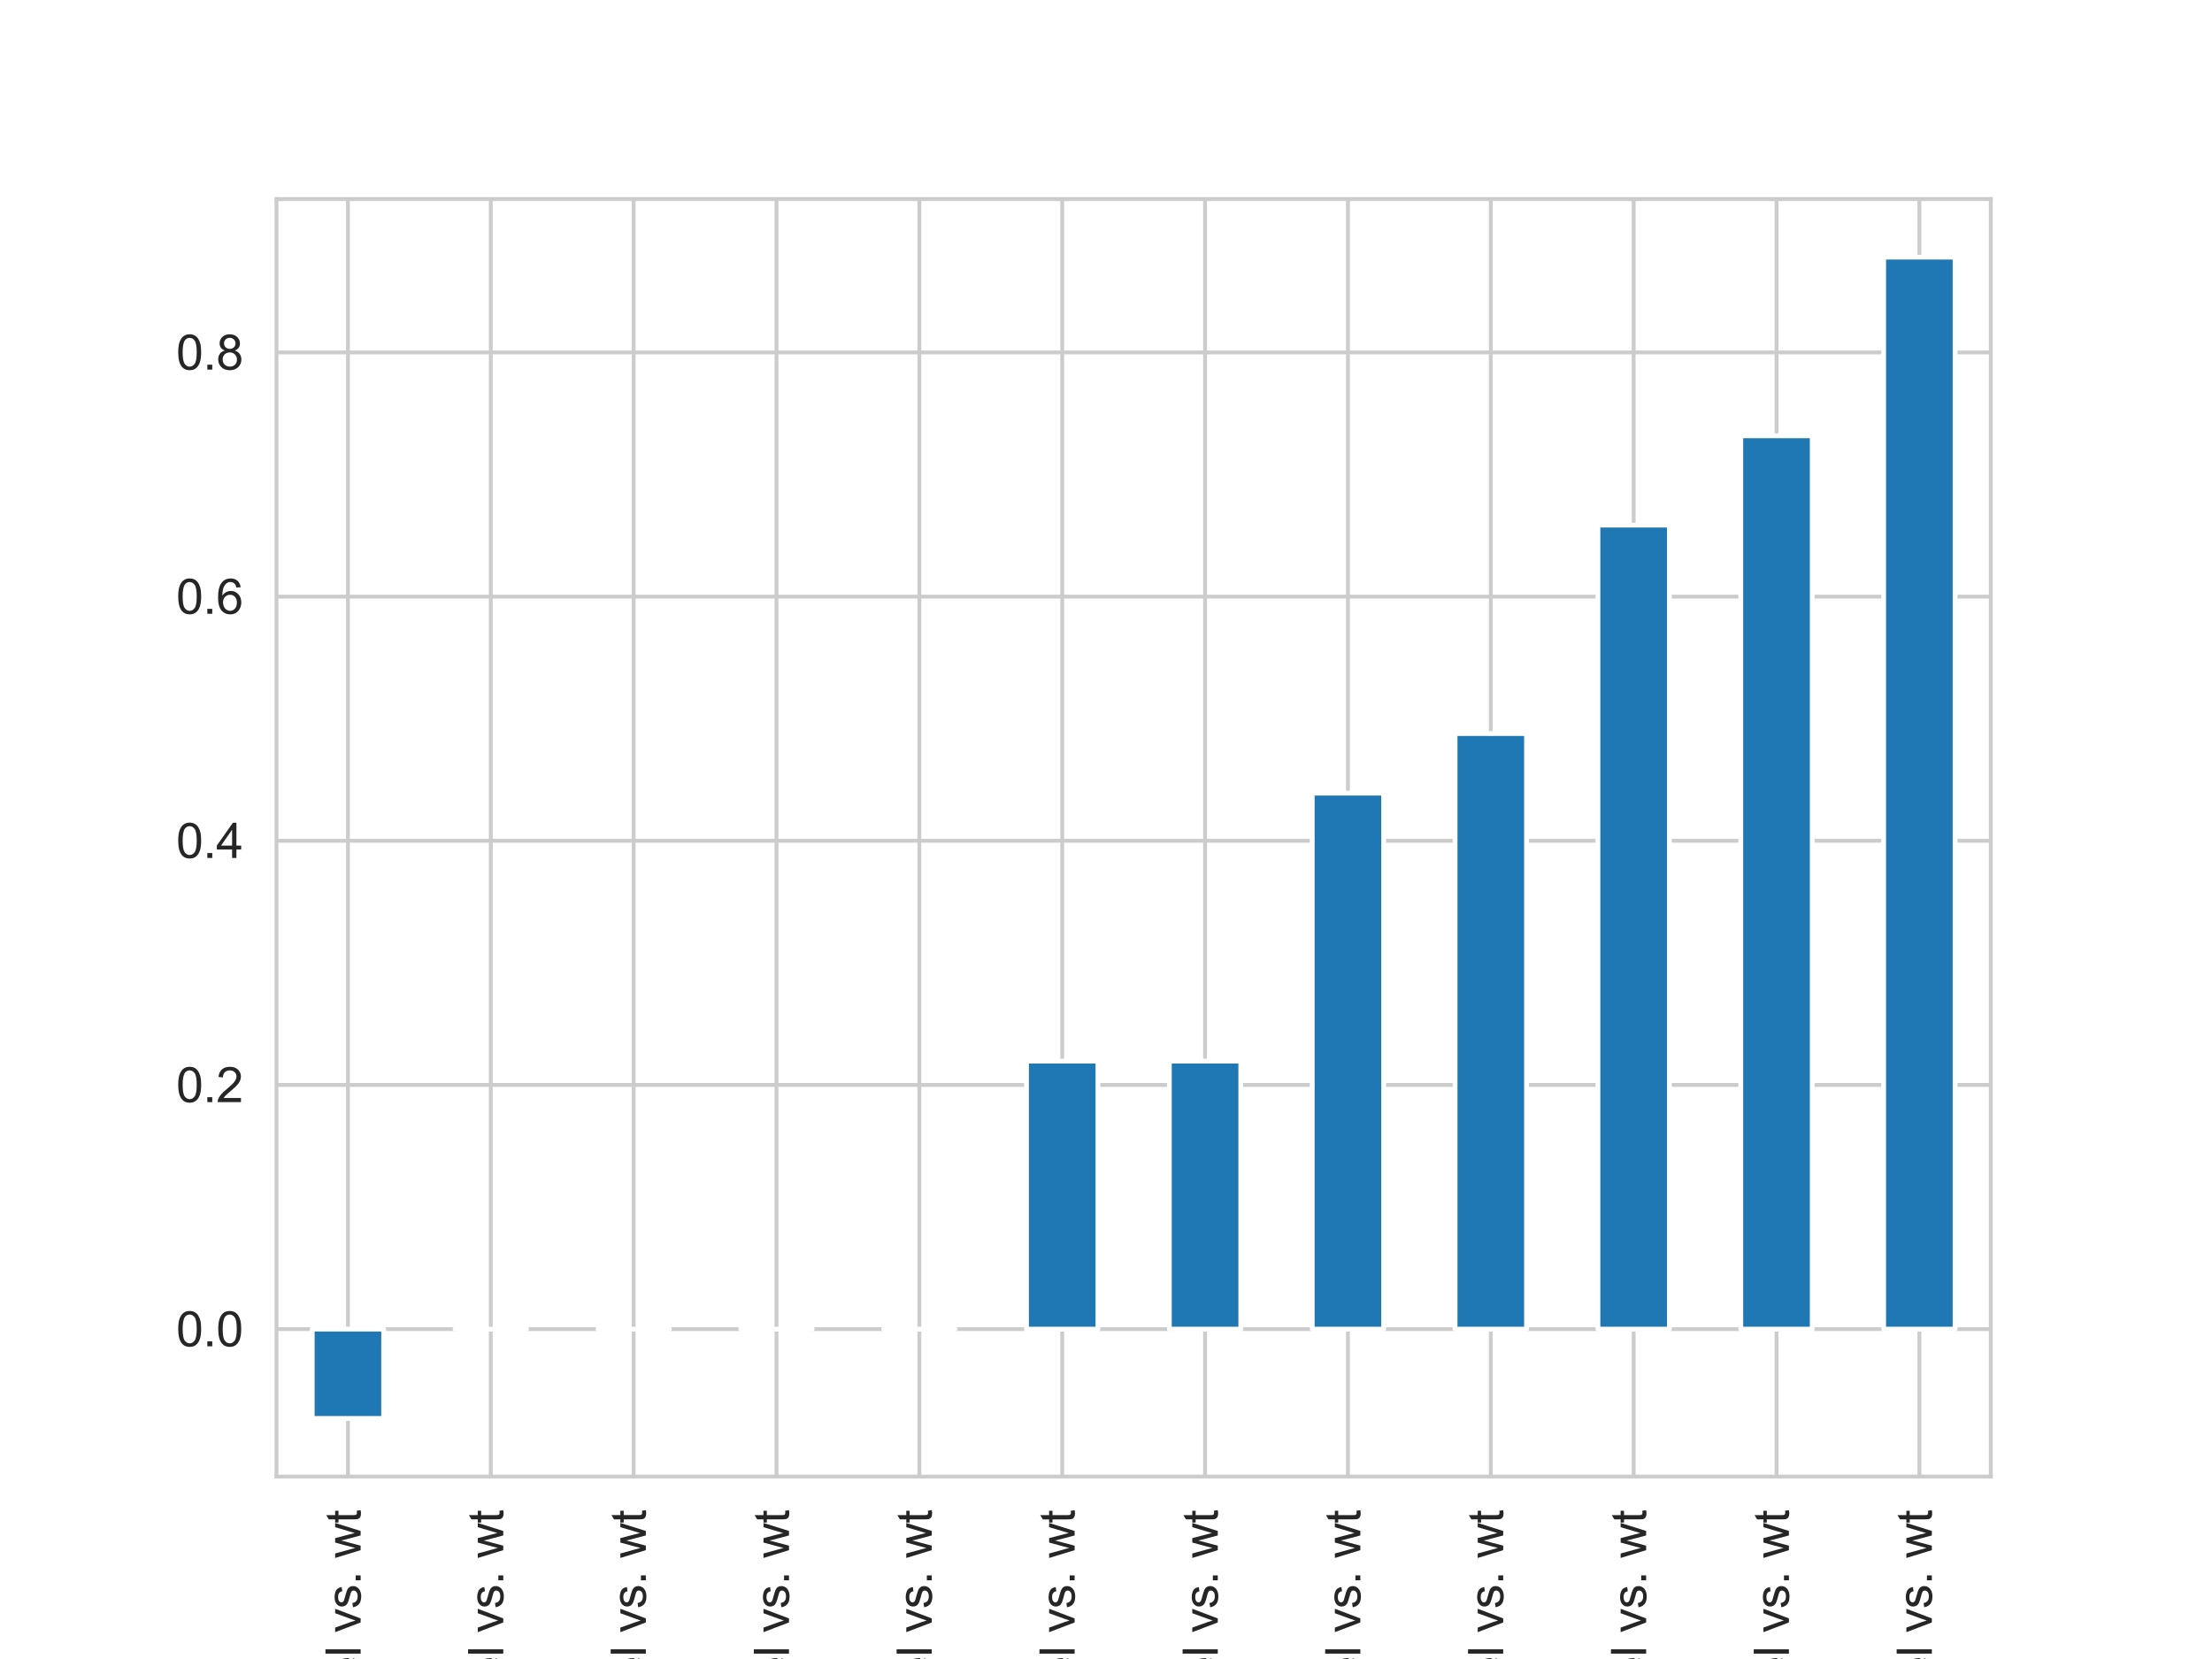 <?xml version="1.0" encoding="utf-8" standalone="no"?>
<!DOCTYPE svg PUBLIC "-//W3C//DTD SVG 1.1//EN"
  "http://www.w3.org/Graphics/SVG/1.1/DTD/svg11.dtd">
<svg xmlns:xlink="http://www.w3.org/1999/xlink" width="460.8pt" height="345.6pt" viewBox="0 0 460.8 345.6" xmlns="http://www.w3.org/2000/svg" version="1.1">
 <defs>
  <style type="text/css">*{stroke-linejoin: round; stroke-linecap: butt}</style>
 </defs>
 <g id="figure_1">
  <g id="patch_1">
   <path d="M 0 345.6 
L 460.8 345.6 
L 460.8 0 
L 0 0 
z
" style="fill: #ffffff"/>
  </g>
  <g id="axes_1">
   <g id="patch_2">
    <path d="M 57.6 307.584 
L 414.72 307.584 
L 414.72 41.472 
L 57.6 41.472 
z
" style="fill: #ffffff"/>
   </g>
   <g id="matplotlib.axis_1">
    <g id="xtick_1">
     <g id="line2d_1">
      <path d="M 72.48 307.584 
L 72.48 41.472 
" clip-path="url(#p96d79ba2be)" style="fill: none; stroke: #cccccc; stroke-width: 0.8; stroke-linecap: round"/>
     </g>
     <g id="text_1">
      <!-- pfk2-del vs. wt -->
      <g style="fill: #262626" transform="translate(75.126 378.492) rotate(-90) scale(0.1 -0.1)">
       <defs>
        <path id="ArialMT-70" d="M 422 -1272 
L 422 3319 
L 934 3319 
L 934 2888 
Q 1116 3141 1344 3267 
Q 1572 3394 1897 3394 
Q 2322 3394 2647 3175 
Q 2972 2956 3137 2557 
Q 3303 2159 3303 1684 
Q 3303 1175 3120 767 
Q 2938 359 2589 142 
Q 2241 -75 1856 -75 
Q 1575 -75 1351 44 
Q 1128 163 984 344 
L 984 -1272 
L 422 -1272 
z
M 931 1641 
Q 931 1000 1190 694 
Q 1450 388 1819 388 
Q 2194 388 2461 705 
Q 2728 1022 2728 1688 
Q 2728 2322 2467 2637 
Q 2206 2953 1844 2953 
Q 1484 2953 1207 2617 
Q 931 2281 931 1641 
z
" transform="scale(0.016)"/>
        <path id="ArialMT-66" d="M 556 0 
L 556 2881 
L 59 2881 
L 59 3319 
L 556 3319 
L 556 3672 
Q 556 4006 616 4169 
Q 697 4388 901 4523 
Q 1106 4659 1475 4659 
Q 1713 4659 2000 4603 
L 1916 4113 
Q 1741 4144 1584 4144 
Q 1328 4144 1222 4034 
Q 1116 3925 1116 3625 
L 1116 3319 
L 1763 3319 
L 1763 2881 
L 1116 2881 
L 1116 0 
L 556 0 
z
" transform="scale(0.016)"/>
        <path id="ArialMT-6b" d="M 425 0 
L 425 4581 
L 988 4581 
L 988 1969 
L 2319 3319 
L 3047 3319 
L 1778 2088 
L 3175 0 
L 2481 0 
L 1384 1697 
L 988 1316 
L 988 0 
L 425 0 
z
" transform="scale(0.016)"/>
        <path id="ArialMT-32" d="M 3222 541 
L 3222 0 
L 194 0 
Q 188 203 259 391 
Q 375 700 629 1000 
Q 884 1300 1366 1694 
Q 2113 2306 2375 2664 
Q 2638 3022 2638 3341 
Q 2638 3675 2398 3904 
Q 2159 4134 1775 4134 
Q 1369 4134 1125 3890 
Q 881 3647 878 3216 
L 300 3275 
Q 359 3922 746 4261 
Q 1134 4600 1788 4600 
Q 2447 4600 2831 4234 
Q 3216 3869 3216 3328 
Q 3216 3053 3103 2787 
Q 2991 2522 2730 2228 
Q 2469 1934 1863 1422 
Q 1356 997 1212 845 
Q 1069 694 975 541 
L 3222 541 
z
" transform="scale(0.016)"/>
        <path id="ArialMT-2d" d="M 203 1375 
L 203 1941 
L 1931 1941 
L 1931 1375 
L 203 1375 
z
" transform="scale(0.016)"/>
        <path id="ArialMT-64" d="M 2575 0 
L 2575 419 
Q 2259 -75 1647 -75 
Q 1250 -75 917 144 
Q 584 363 401 755 
Q 219 1147 219 1656 
Q 219 2153 384 2558 
Q 550 2963 881 3178 
Q 1213 3394 1622 3394 
Q 1922 3394 2156 3267 
Q 2391 3141 2538 2938 
L 2538 4581 
L 3097 4581 
L 3097 0 
L 2575 0 
z
M 797 1656 
Q 797 1019 1065 703 
Q 1334 388 1700 388 
Q 2069 388 2326 689 
Q 2584 991 2584 1609 
Q 2584 2291 2321 2609 
Q 2059 2928 1675 2928 
Q 1300 2928 1048 2622 
Q 797 2316 797 1656 
z
" transform="scale(0.016)"/>
        <path id="ArialMT-65" d="M 2694 1069 
L 3275 997 
Q 3138 488 2766 206 
Q 2394 -75 1816 -75 
Q 1088 -75 661 373 
Q 234 822 234 1631 
Q 234 2469 665 2931 
Q 1097 3394 1784 3394 
Q 2450 3394 2872 2941 
Q 3294 2488 3294 1666 
Q 3294 1616 3291 1516 
L 816 1516 
Q 847 969 1125 678 
Q 1403 388 1819 388 
Q 2128 388 2347 550 
Q 2566 713 2694 1069 
z
M 847 1978 
L 2700 1978 
Q 2663 2397 2488 2606 
Q 2219 2931 1791 2931 
Q 1403 2931 1139 2672 
Q 875 2413 847 1978 
z
" transform="scale(0.016)"/>
        <path id="ArialMT-6c" d="M 409 0 
L 409 4581 
L 972 4581 
L 972 0 
L 409 0 
z
" transform="scale(0.016)"/>
        <path id="ArialMT-20" transform="scale(0.016)"/>
        <path id="ArialMT-76" d="M 1344 0 
L 81 3319 
L 675 3319 
L 1388 1331 
Q 1503 1009 1600 663 
Q 1675 925 1809 1294 
L 2547 3319 
L 3125 3319 
L 1869 0 
L 1344 0 
z
" transform="scale(0.016)"/>
        <path id="ArialMT-73" d="M 197 991 
L 753 1078 
Q 800 744 1014 566 
Q 1228 388 1613 388 
Q 2000 388 2187 545 
Q 2375 703 2375 916 
Q 2375 1106 2209 1216 
Q 2094 1291 1634 1406 
Q 1016 1563 777 1677 
Q 538 1791 414 1992 
Q 291 2194 291 2438 
Q 291 2659 392 2848 
Q 494 3038 669 3163 
Q 800 3259 1026 3326 
Q 1253 3394 1513 3394 
Q 1903 3394 2198 3281 
Q 2494 3169 2634 2976 
Q 2775 2784 2828 2463 
L 2278 2388 
Q 2241 2644 2061 2787 
Q 1881 2931 1553 2931 
Q 1166 2931 1000 2803 
Q 834 2675 834 2503 
Q 834 2394 903 2306 
Q 972 2216 1119 2156 
Q 1203 2125 1616 2013 
Q 2213 1853 2448 1751 
Q 2684 1650 2818 1456 
Q 2953 1263 2953 975 
Q 2953 694 2789 445 
Q 2625 197 2315 61 
Q 2006 -75 1616 -75 
Q 969 -75 630 194 
Q 291 463 197 991 
z
" transform="scale(0.016)"/>
        <path id="ArialMT-2e" d="M 581 0 
L 581 641 
L 1222 641 
L 1222 0 
L 581 0 
z
" transform="scale(0.016)"/>
        <path id="ArialMT-77" d="M 1034 0 
L 19 3319 
L 600 3319 
L 1128 1403 
L 1325 691 
Q 1338 744 1497 1375 
L 2025 3319 
L 2603 3319 
L 3100 1394 
L 3266 759 
L 3456 1400 
L 4025 3319 
L 4572 3319 
L 3534 0 
L 2950 0 
L 2422 1988 
L 2294 2553 
L 1622 0 
L 1034 0 
z
" transform="scale(0.016)"/>
        <path id="ArialMT-74" d="M 1650 503 
L 1731 6 
Q 1494 -44 1306 -44 
Q 1000 -44 831 53 
Q 663 150 594 308 
Q 525 466 525 972 
L 525 2881 
L 113 2881 
L 113 3319 
L 525 3319 
L 525 4141 
L 1084 4478 
L 1084 3319 
L 1650 3319 
L 1650 2881 
L 1084 2881 
L 1084 941 
Q 1084 700 1114 631 
Q 1144 563 1211 522 
Q 1278 481 1403 481 
Q 1497 481 1650 503 
z
" transform="scale(0.016)"/>
       </defs>
       <use xlink:href="#ArialMT-70"/>
       <use xlink:href="#ArialMT-66" transform="translate(55.615 0)"/>
       <use xlink:href="#ArialMT-6b" transform="translate(83.398 0)"/>
       <use xlink:href="#ArialMT-32" transform="translate(133.398 0)"/>
       <use xlink:href="#ArialMT-2d" transform="translate(189.014 0)"/>
       <use xlink:href="#ArialMT-64" transform="translate(222.314 0)"/>
       <use xlink:href="#ArialMT-65" transform="translate(277.93 0)"/>
       <use xlink:href="#ArialMT-6c" transform="translate(333.545 0)"/>
       <use xlink:href="#ArialMT-20" transform="translate(355.762 0)"/>
       <use xlink:href="#ArialMT-76" transform="translate(383.545 0)"/>
       <use xlink:href="#ArialMT-73" transform="translate(433.545 0)"/>
       <use xlink:href="#ArialMT-2e" transform="translate(483.545 0)"/>
       <use xlink:href="#ArialMT-20" transform="translate(511.328 0)"/>
       <use xlink:href="#ArialMT-77" transform="translate(539.111 0)"/>
       <use xlink:href="#ArialMT-74" transform="translate(611.328 0)"/>
      </g>
     </g>
    </g>
    <g id="xtick_2">
     <g id="line2d_2">
      <path d="M 102.24 307.584 
L 102.24 41.472 
" clip-path="url(#p96d79ba2be)" style="fill: none; stroke: #cccccc; stroke-width: 0.8; stroke-linecap: round"/>
     </g>
     <g id="text_2">
      <!-- ipk1-del vs. wt -->
      <g style="fill: #262626" transform="translate(104.84 377.936) rotate(-90) scale(0.1 -0.1)">
       <defs>
        <path id="ArialMT-69" d="M 425 3934 
L 425 4581 
L 988 4581 
L 988 3934 
L 425 3934 
z
M 425 0 
L 425 3319 
L 988 3319 
L 988 0 
L 425 0 
z
" transform="scale(0.016)"/>
        <path id="ArialMT-31" d="M 2384 0 
L 1822 0 
L 1822 3584 
Q 1619 3391 1289 3197 
Q 959 3003 697 2906 
L 697 3450 
Q 1169 3672 1522 3987 
Q 1875 4303 2022 4600 
L 2384 4600 
L 2384 0 
z
" transform="scale(0.016)"/>
       </defs>
       <use xlink:href="#ArialMT-69"/>
       <use xlink:href="#ArialMT-70" transform="translate(22.217 0)"/>
       <use xlink:href="#ArialMT-6b" transform="translate(77.832 0)"/>
       <use xlink:href="#ArialMT-31" transform="translate(127.832 0)"/>
       <use xlink:href="#ArialMT-2d" transform="translate(183.447 0)"/>
       <use xlink:href="#ArialMT-64" transform="translate(216.748 0)"/>
       <use xlink:href="#ArialMT-65" transform="translate(272.363 0)"/>
       <use xlink:href="#ArialMT-6c" transform="translate(327.979 0)"/>
       <use xlink:href="#ArialMT-20" transform="translate(350.195 0)"/>
       <use xlink:href="#ArialMT-76" transform="translate(377.979 0)"/>
       <use xlink:href="#ArialMT-73" transform="translate(427.979 0)"/>
       <use xlink:href="#ArialMT-2e" transform="translate(477.979 0)"/>
       <use xlink:href="#ArialMT-20" transform="translate(505.762 0)"/>
       <use xlink:href="#ArialMT-77" transform="translate(533.545 0)"/>
       <use xlink:href="#ArialMT-74" transform="translate(605.762 0)"/>
      </g>
     </g>
    </g>
    <g id="xtick_3">
     <g id="line2d_3">
      <path d="M 132 307.584 
L 132 41.472 
" clip-path="url(#p96d79ba2be)" style="fill: none; stroke: #cccccc; stroke-width: 0.8; stroke-linecap: round"/>
     </g>
     <g id="text_3">
      <!-- arg82-del vs. wt -->
      <g style="fill: #262626" transform="translate(134.541 385.165) rotate(-90) scale(0.1 -0.1)">
       <defs>
        <path id="ArialMT-61" d="M 2588 409 
Q 2275 144 1986 34 
Q 1697 -75 1366 -75 
Q 819 -75 525 192 
Q 231 459 231 875 
Q 231 1119 342 1320 
Q 453 1522 633 1644 
Q 813 1766 1038 1828 
Q 1203 1872 1538 1913 
Q 2219 1994 2541 2106 
Q 2544 2222 2544 2253 
Q 2544 2597 2384 2738 
Q 2169 2928 1744 2928 
Q 1347 2928 1158 2789 
Q 969 2650 878 2297 
L 328 2372 
Q 403 2725 575 2942 
Q 747 3159 1072 3276 
Q 1397 3394 1825 3394 
Q 2250 3394 2515 3294 
Q 2781 3194 2906 3042 
Q 3031 2891 3081 2659 
Q 3109 2516 3109 2141 
L 3109 1391 
Q 3109 606 3145 398 
Q 3181 191 3288 0 
L 2700 0 
Q 2613 175 2588 409 
z
M 2541 1666 
Q 2234 1541 1622 1453 
Q 1275 1403 1131 1340 
Q 988 1278 909 1158 
Q 831 1038 831 891 
Q 831 666 1001 516 
Q 1172 366 1500 366 
Q 1825 366 2078 508 
Q 2331 650 2450 897 
Q 2541 1088 2541 1459 
L 2541 1666 
z
" transform="scale(0.016)"/>
        <path id="ArialMT-72" d="M 416 0 
L 416 3319 
L 922 3319 
L 922 2816 
Q 1116 3169 1280 3281 
Q 1444 3394 1641 3394 
Q 1925 3394 2219 3213 
L 2025 2691 
Q 1819 2813 1613 2813 
Q 1428 2813 1281 2702 
Q 1134 2591 1072 2394 
Q 978 2094 978 1738 
L 978 0 
L 416 0 
z
" transform="scale(0.016)"/>
        <path id="ArialMT-67" d="M 319 -275 
L 866 -356 
Q 900 -609 1056 -725 
Q 1266 -881 1628 -881 
Q 2019 -881 2231 -725 
Q 2444 -569 2519 -288 
Q 2563 -116 2559 434 
Q 2191 0 1641 0 
Q 956 0 581 494 
Q 206 988 206 1678 
Q 206 2153 378 2554 
Q 550 2956 876 3175 
Q 1203 3394 1644 3394 
Q 2231 3394 2613 2919 
L 2613 3319 
L 3131 3319 
L 3131 450 
Q 3131 -325 2973 -648 
Q 2816 -972 2473 -1159 
Q 2131 -1347 1631 -1347 
Q 1038 -1347 672 -1080 
Q 306 -813 319 -275 
z
M 784 1719 
Q 784 1066 1043 766 
Q 1303 466 1694 466 
Q 2081 466 2343 764 
Q 2606 1063 2606 1700 
Q 2606 2309 2336 2618 
Q 2066 2928 1684 2928 
Q 1309 2928 1046 2623 
Q 784 2319 784 1719 
z
" transform="scale(0.016)"/>
        <path id="ArialMT-38" d="M 1131 2484 
Q 781 2613 612 2850 
Q 444 3088 444 3419 
Q 444 3919 803 4259 
Q 1163 4600 1759 4600 
Q 2359 4600 2725 4251 
Q 3091 3903 3091 3403 
Q 3091 3084 2923 2848 
Q 2756 2613 2416 2484 
Q 2838 2347 3058 2040 
Q 3278 1734 3278 1309 
Q 3278 722 2862 322 
Q 2447 -78 1769 -78 
Q 1091 -78 675 323 
Q 259 725 259 1325 
Q 259 1772 486 2073 
Q 713 2375 1131 2484 
z
M 1019 3438 
Q 1019 3113 1228 2906 
Q 1438 2700 1772 2700 
Q 2097 2700 2305 2904 
Q 2513 3109 2513 3406 
Q 2513 3716 2298 3927 
Q 2084 4138 1766 4138 
Q 1444 4138 1231 3931 
Q 1019 3725 1019 3438 
z
M 838 1322 
Q 838 1081 952 856 
Q 1066 631 1291 507 
Q 1516 384 1775 384 
Q 2178 384 2440 643 
Q 2703 903 2703 1303 
Q 2703 1709 2433 1975 
Q 2163 2241 1756 2241 
Q 1359 2241 1098 1978 
Q 838 1716 838 1322 
z
" transform="scale(0.016)"/>
       </defs>
       <use xlink:href="#ArialMT-61"/>
       <use xlink:href="#ArialMT-72" transform="translate(55.615 0)"/>
       <use xlink:href="#ArialMT-67" transform="translate(88.916 0)"/>
       <use xlink:href="#ArialMT-38" transform="translate(144.531 0)"/>
       <use xlink:href="#ArialMT-32" transform="translate(200.146 0)"/>
       <use xlink:href="#ArialMT-2d" transform="translate(255.762 0)"/>
       <use xlink:href="#ArialMT-64" transform="translate(289.062 0)"/>
       <use xlink:href="#ArialMT-65" transform="translate(344.678 0)"/>
       <use xlink:href="#ArialMT-6c" transform="translate(400.293 0)"/>
       <use xlink:href="#ArialMT-20" transform="translate(422.51 0)"/>
       <use xlink:href="#ArialMT-76" transform="translate(450.293 0)"/>
       <use xlink:href="#ArialMT-73" transform="translate(500.293 0)"/>
       <use xlink:href="#ArialMT-2e" transform="translate(550.293 0)"/>
       <use xlink:href="#ArialMT-20" transform="translate(578.076 0)"/>
       <use xlink:href="#ArialMT-77" transform="translate(605.859 0)"/>
       <use xlink:href="#ArialMT-74" transform="translate(678.076 0)"/>
      </g>
     </g>
    </g>
    <g id="xtick_4">
     <g id="line2d_4">
      <path d="M 161.76 307.584 
L 161.76 41.472 
" clip-path="url(#p96d79ba2be)" style="fill: none; stroke: #cccccc; stroke-width: 0.8; stroke-linecap: round"/>
     </g>
     <g id="text_4">
      <!-- plc1-del vs. wt -->
      <g style="fill: #262626" transform="translate(164.36 377.936) rotate(-90) scale(0.1 -0.1)">
       <defs>
        <path id="ArialMT-63" d="M 2588 1216 
L 3141 1144 
Q 3050 572 2676 248 
Q 2303 -75 1759 -75 
Q 1078 -75 664 370 
Q 250 816 250 1647 
Q 250 2184 428 2587 
Q 606 2991 970 3192 
Q 1334 3394 1763 3394 
Q 2303 3394 2647 3120 
Q 2991 2847 3088 2344 
L 2541 2259 
Q 2463 2594 2264 2762 
Q 2066 2931 1784 2931 
Q 1359 2931 1093 2626 
Q 828 2322 828 1663 
Q 828 994 1084 691 
Q 1341 388 1753 388 
Q 2084 388 2306 591 
Q 2528 794 2588 1216 
z
" transform="scale(0.016)"/>
       </defs>
       <use xlink:href="#ArialMT-70"/>
       <use xlink:href="#ArialMT-6c" transform="translate(55.615 0)"/>
       <use xlink:href="#ArialMT-63" transform="translate(77.832 0)"/>
       <use xlink:href="#ArialMT-31" transform="translate(127.832 0)"/>
       <use xlink:href="#ArialMT-2d" transform="translate(183.447 0)"/>
       <use xlink:href="#ArialMT-64" transform="translate(216.748 0)"/>
       <use xlink:href="#ArialMT-65" transform="translate(272.363 0)"/>
       <use xlink:href="#ArialMT-6c" transform="translate(327.979 0)"/>
       <use xlink:href="#ArialMT-20" transform="translate(350.195 0)"/>
       <use xlink:href="#ArialMT-76" transform="translate(377.979 0)"/>
       <use xlink:href="#ArialMT-73" transform="translate(427.979 0)"/>
       <use xlink:href="#ArialMT-2e" transform="translate(477.979 0)"/>
       <use xlink:href="#ArialMT-20" transform="translate(505.762 0)"/>
       <use xlink:href="#ArialMT-77" transform="translate(533.545 0)"/>
       <use xlink:href="#ArialMT-74" transform="translate(605.762 0)"/>
      </g>
     </g>
    </g>
    <g id="xtick_5">
     <g id="line2d_5">
      <path d="M 191.52 307.584 
L 191.52 41.472 
" clip-path="url(#p96d79ba2be)" style="fill: none; stroke: #cccccc; stroke-width: 0.8; stroke-linecap: round"/>
     </g>
     <g id="text_5">
      <!-- rnr4-del vs. wt -->
      <g style="fill: #262626" transform="translate(194.105 377.373) rotate(-90) scale(0.1 -0.1)">
       <defs>
        <path id="ArialMT-6e" d="M 422 0 
L 422 3319 
L 928 3319 
L 928 2847 
Q 1294 3394 1984 3394 
Q 2284 3394 2536 3286 
Q 2788 3178 2913 3003 
Q 3038 2828 3088 2588 
Q 3119 2431 3119 2041 
L 3119 0 
L 2556 0 
L 2556 2019 
Q 2556 2363 2490 2533 
Q 2425 2703 2258 2804 
Q 2091 2906 1866 2906 
Q 1506 2906 1245 2678 
Q 984 2450 984 1813 
L 984 0 
L 422 0 
z
" transform="scale(0.016)"/>
        <path id="ArialMT-34" d="M 2069 0 
L 2069 1097 
L 81 1097 
L 81 1613 
L 2172 4581 
L 2631 4581 
L 2631 1613 
L 3250 1613 
L 3250 1097 
L 2631 1097 
L 2631 0 
L 2069 0 
z
M 2069 1613 
L 2069 3678 
L 634 1613 
L 2069 1613 
z
" transform="scale(0.016)"/>
       </defs>
       <use xlink:href="#ArialMT-72"/>
       <use xlink:href="#ArialMT-6e" transform="translate(33.301 0)"/>
       <use xlink:href="#ArialMT-72" transform="translate(88.916 0)"/>
       <use xlink:href="#ArialMT-34" transform="translate(122.217 0)"/>
       <use xlink:href="#ArialMT-2d" transform="translate(177.832 0)"/>
       <use xlink:href="#ArialMT-64" transform="translate(211.133 0)"/>
       <use xlink:href="#ArialMT-65" transform="translate(266.748 0)"/>
       <use xlink:href="#ArialMT-6c" transform="translate(322.363 0)"/>
       <use xlink:href="#ArialMT-20" transform="translate(344.58 0)"/>
       <use xlink:href="#ArialMT-76" transform="translate(372.363 0)"/>
       <use xlink:href="#ArialMT-73" transform="translate(422.363 0)"/>
       <use xlink:href="#ArialMT-2e" transform="translate(472.363 0)"/>
       <use xlink:href="#ArialMT-20" transform="translate(500.146 0)"/>
       <use xlink:href="#ArialMT-77" transform="translate(527.93 0)"/>
       <use xlink:href="#ArialMT-74" transform="translate(600.146 0)"/>
      </g>
     </g>
    </g>
    <g id="xtick_6">
     <g id="line2d_6">
      <path d="M 221.28 307.584 
L 221.28 41.472 
" clip-path="url(#p96d79ba2be)" style="fill: none; stroke: #cccccc; stroke-width: 0.8; stroke-linecap: round"/>
     </g>
     <g id="text_6">
      <!-- sis2-del vs. wt -->
      <g style="fill: #262626" transform="translate(223.865 377.375) rotate(-90) scale(0.1 -0.1)">
       <use xlink:href="#ArialMT-73"/>
       <use xlink:href="#ArialMT-69" transform="translate(50 0)"/>
       <use xlink:href="#ArialMT-73" transform="translate(72.217 0)"/>
       <use xlink:href="#ArialMT-32" transform="translate(122.217 0)"/>
       <use xlink:href="#ArialMT-2d" transform="translate(177.832 0)"/>
       <use xlink:href="#ArialMT-64" transform="translate(211.133 0)"/>
       <use xlink:href="#ArialMT-65" transform="translate(266.748 0)"/>
       <use xlink:href="#ArialMT-6c" transform="translate(322.363 0)"/>
       <use xlink:href="#ArialMT-20" transform="translate(344.58 0)"/>
       <use xlink:href="#ArialMT-76" transform="translate(372.363 0)"/>
       <use xlink:href="#ArialMT-73" transform="translate(422.363 0)"/>
       <use xlink:href="#ArialMT-2e" transform="translate(472.363 0)"/>
       <use xlink:href="#ArialMT-20" transform="translate(500.146 0)"/>
       <use xlink:href="#ArialMT-77" transform="translate(527.93 0)"/>
       <use xlink:href="#ArialMT-74" transform="translate(600.146 0)"/>
      </g>
     </g>
    </g>
    <g id="xtick_7">
     <g id="line2d_7">
      <path d="M 251.04 307.584 
L 251.04 41.472 
" clip-path="url(#p96d79ba2be)" style="fill: none; stroke: #cccccc; stroke-width: 0.8; stroke-linecap: round"/>
     </g>
     <g id="text_7">
      <!-- pfk27-del vs. wt -->
      <g style="fill: #262626" transform="translate(253.686 384.053) rotate(-90) scale(0.1 -0.1)">
       <defs>
        <path id="ArialMT-37" d="M 303 3981 
L 303 4522 
L 3269 4522 
L 3269 4084 
Q 2831 3619 2401 2847 
Q 1972 2075 1738 1259 
Q 1569 684 1522 0 
L 944 0 
Q 953 541 1156 1306 
Q 1359 2072 1739 2783 
Q 2119 3494 2547 3981 
L 303 3981 
z
" transform="scale(0.016)"/>
       </defs>
       <use xlink:href="#ArialMT-70"/>
       <use xlink:href="#ArialMT-66" transform="translate(55.615 0)"/>
       <use xlink:href="#ArialMT-6b" transform="translate(83.398 0)"/>
       <use xlink:href="#ArialMT-32" transform="translate(133.398 0)"/>
       <use xlink:href="#ArialMT-37" transform="translate(189.014 0)"/>
       <use xlink:href="#ArialMT-2d" transform="translate(244.629 0)"/>
       <use xlink:href="#ArialMT-64" transform="translate(277.93 0)"/>
       <use xlink:href="#ArialMT-65" transform="translate(333.545 0)"/>
       <use xlink:href="#ArialMT-6c" transform="translate(389.16 0)"/>
       <use xlink:href="#ArialMT-20" transform="translate(411.377 0)"/>
       <use xlink:href="#ArialMT-76" transform="translate(439.16 0)"/>
       <use xlink:href="#ArialMT-73" transform="translate(489.16 0)"/>
       <use xlink:href="#ArialMT-2e" transform="translate(539.16 0)"/>
       <use xlink:href="#ArialMT-20" transform="translate(566.943 0)"/>
       <use xlink:href="#ArialMT-77" transform="translate(594.727 0)"/>
       <use xlink:href="#ArialMT-74" transform="translate(666.943 0)"/>
      </g>
     </g>
    </g>
    <g id="xtick_8">
     <g id="line2d_8">
      <path d="M 280.8 307.584 
L 280.8 41.472 
" clip-path="url(#p96d79ba2be)" style="fill: none; stroke: #cccccc; stroke-width: 0.8; stroke-linecap: round"/>
     </g>
     <g id="text_8">
      <!-- aco1-del vs. wt -->
      <g style="fill: #262626" transform="translate(283.385 381.275) rotate(-90) scale(0.1 -0.1)">
       <defs>
        <path id="ArialMT-6f" d="M 213 1659 
Q 213 2581 725 3025 
Q 1153 3394 1769 3394 
Q 2453 3394 2887 2945 
Q 3322 2497 3322 1706 
Q 3322 1066 3130 698 
Q 2938 331 2570 128 
Q 2203 -75 1769 -75 
Q 1072 -75 642 372 
Q 213 819 213 1659 
z
M 791 1659 
Q 791 1022 1069 705 
Q 1347 388 1769 388 
Q 2188 388 2466 706 
Q 2744 1025 2744 1678 
Q 2744 2294 2464 2611 
Q 2184 2928 1769 2928 
Q 1347 2928 1069 2612 
Q 791 2297 791 1659 
z
" transform="scale(0.016)"/>
       </defs>
       <use xlink:href="#ArialMT-61"/>
       <use xlink:href="#ArialMT-63" transform="translate(55.615 0)"/>
       <use xlink:href="#ArialMT-6f" transform="translate(105.615 0)"/>
       <use xlink:href="#ArialMT-31" transform="translate(161.23 0)"/>
       <use xlink:href="#ArialMT-2d" transform="translate(216.846 0)"/>
       <use xlink:href="#ArialMT-64" transform="translate(250.146 0)"/>
       <use xlink:href="#ArialMT-65" transform="translate(305.762 0)"/>
       <use xlink:href="#ArialMT-6c" transform="translate(361.377 0)"/>
       <use xlink:href="#ArialMT-20" transform="translate(383.594 0)"/>
       <use xlink:href="#ArialMT-76" transform="translate(411.377 0)"/>
       <use xlink:href="#ArialMT-73" transform="translate(461.377 0)"/>
       <use xlink:href="#ArialMT-2e" transform="translate(511.377 0)"/>
       <use xlink:href="#ArialMT-20" transform="translate(539.16 0)"/>
       <use xlink:href="#ArialMT-77" transform="translate(566.943 0)"/>
       <use xlink:href="#ArialMT-74" transform="translate(639.16 0)"/>
      </g>
     </g>
    </g>
    <g id="xtick_9">
     <g id="line2d_9">
      <path d="M 310.56 307.584 
L 310.56 41.472 
" clip-path="url(#p96d79ba2be)" style="fill: none; stroke: #cccccc; stroke-width: 0.8; stroke-linecap: round"/>
     </g>
     <g id="text_9">
      <!-- ram1-del vs. wt -->
      <g style="fill: #262626" transform="translate(313.145 382.373) rotate(-90) scale(0.1 -0.1)">
       <defs>
        <path id="ArialMT-6d" d="M 422 0 
L 422 3319 
L 925 3319 
L 925 2853 
Q 1081 3097 1340 3245 
Q 1600 3394 1931 3394 
Q 2300 3394 2536 3241 
Q 2772 3088 2869 2813 
Q 3263 3394 3894 3394 
Q 4388 3394 4653 3120 
Q 4919 2847 4919 2278 
L 4919 0 
L 4359 0 
L 4359 2091 
Q 4359 2428 4304 2576 
Q 4250 2725 4106 2815 
Q 3963 2906 3769 2906 
Q 3419 2906 3187 2673 
Q 2956 2441 2956 1928 
L 2956 0 
L 2394 0 
L 2394 2156 
Q 2394 2531 2256 2718 
Q 2119 2906 1806 2906 
Q 1569 2906 1367 2781 
Q 1166 2656 1075 2415 
Q 984 2175 984 1722 
L 984 0 
L 422 0 
z
" transform="scale(0.016)"/>
       </defs>
       <use xlink:href="#ArialMT-72"/>
       <use xlink:href="#ArialMT-61" transform="translate(33.301 0)"/>
       <use xlink:href="#ArialMT-6d" transform="translate(88.916 0)"/>
       <use xlink:href="#ArialMT-31" transform="translate(172.217 0)"/>
       <use xlink:href="#ArialMT-2d" transform="translate(227.832 0)"/>
       <use xlink:href="#ArialMT-64" transform="translate(261.133 0)"/>
       <use xlink:href="#ArialMT-65" transform="translate(316.748 0)"/>
       <use xlink:href="#ArialMT-6c" transform="translate(372.363 0)"/>
       <use xlink:href="#ArialMT-20" transform="translate(394.58 0)"/>
       <use xlink:href="#ArialMT-76" transform="translate(422.363 0)"/>
       <use xlink:href="#ArialMT-73" transform="translate(472.363 0)"/>
       <use xlink:href="#ArialMT-2e" transform="translate(522.363 0)"/>
       <use xlink:href="#ArialMT-20" transform="translate(550.146 0)"/>
       <use xlink:href="#ArialMT-77" transform="translate(577.93 0)"/>
       <use xlink:href="#ArialMT-74" transform="translate(650.146 0)"/>
      </g>
     </g>
    </g>
    <g id="xtick_10">
     <g id="line2d_10">
      <path d="M 340.32 307.584 
L 340.32 41.472 
" clip-path="url(#p96d79ba2be)" style="fill: none; stroke: #cccccc; stroke-width: 0.8; stroke-linecap: round"/>
     </g>
     <g id="text_10">
      <!-- vps15-del vs. wt -->
      <g style="fill: #262626" transform="translate(342.92 386.275) rotate(-90) scale(0.1 -0.1)">
       <defs>
        <path id="ArialMT-35" d="M 266 1200 
L 856 1250 
Q 922 819 1161 601 
Q 1400 384 1738 384 
Q 2144 384 2425 690 
Q 2706 997 2706 1503 
Q 2706 1984 2436 2262 
Q 2166 2541 1728 2541 
Q 1456 2541 1237 2417 
Q 1019 2294 894 2097 
L 366 2166 
L 809 4519 
L 3088 4519 
L 3088 3981 
L 1259 3981 
L 1013 2750 
Q 1425 3038 1878 3038 
Q 2478 3038 2890 2622 
Q 3303 2206 3303 1553 
Q 3303 931 2941 478 
Q 2500 -78 1738 -78 
Q 1113 -78 717 272 
Q 322 622 266 1200 
z
" transform="scale(0.016)"/>
       </defs>
       <use xlink:href="#ArialMT-76"/>
       <use xlink:href="#ArialMT-70" transform="translate(50 0)"/>
       <use xlink:href="#ArialMT-73" transform="translate(105.615 0)"/>
       <use xlink:href="#ArialMT-31" transform="translate(155.615 0)"/>
       <use xlink:href="#ArialMT-35" transform="translate(211.23 0)"/>
       <use xlink:href="#ArialMT-2d" transform="translate(266.846 0)"/>
       <use xlink:href="#ArialMT-64" transform="translate(300.146 0)"/>
       <use xlink:href="#ArialMT-65" transform="translate(355.762 0)"/>
       <use xlink:href="#ArialMT-6c" transform="translate(411.377 0)"/>
       <use xlink:href="#ArialMT-20" transform="translate(433.594 0)"/>
       <use xlink:href="#ArialMT-76" transform="translate(461.377 0)"/>
       <use xlink:href="#ArialMT-73" transform="translate(511.377 0)"/>
       <use xlink:href="#ArialMT-2e" transform="translate(561.377 0)"/>
       <use xlink:href="#ArialMT-20" transform="translate(589.16 0)"/>
       <use xlink:href="#ArialMT-77" transform="translate(616.943 0)"/>
       <use xlink:href="#ArialMT-74" transform="translate(689.16 0)"/>
      </g>
     </g>
    </g>
    <g id="xtick_11">
     <g id="line2d_11">
      <path d="M 370.08 307.584 
L 370.08 41.472 
" clip-path="url(#p96d79ba2be)" style="fill: none; stroke: #cccccc; stroke-width: 0.8; stroke-linecap: round"/>
     </g>
     <g id="text_11">
      <!-- cho2-del vs. wt -->
      <g style="fill: #262626" transform="translate(372.665 381.275) rotate(-90) scale(0.1 -0.1)">
       <defs>
        <path id="ArialMT-68" d="M 422 0 
L 422 4581 
L 984 4581 
L 984 2938 
Q 1378 3394 1978 3394 
Q 2347 3394 2619 3248 
Q 2891 3103 3008 2847 
Q 3125 2591 3125 2103 
L 3125 0 
L 2563 0 
L 2563 2103 
Q 2563 2525 2380 2717 
Q 2197 2909 1863 2909 
Q 1613 2909 1392 2779 
Q 1172 2650 1078 2428 
Q 984 2206 984 1816 
L 984 0 
L 422 0 
z
" transform="scale(0.016)"/>
       </defs>
       <use xlink:href="#ArialMT-63"/>
       <use xlink:href="#ArialMT-68" transform="translate(50 0)"/>
       <use xlink:href="#ArialMT-6f" transform="translate(105.615 0)"/>
       <use xlink:href="#ArialMT-32" transform="translate(161.23 0)"/>
       <use xlink:href="#ArialMT-2d" transform="translate(216.846 0)"/>
       <use xlink:href="#ArialMT-64" transform="translate(250.146 0)"/>
       <use xlink:href="#ArialMT-65" transform="translate(305.762 0)"/>
       <use xlink:href="#ArialMT-6c" transform="translate(361.377 0)"/>
       <use xlink:href="#ArialMT-20" transform="translate(383.594 0)"/>
       <use xlink:href="#ArialMT-76" transform="translate(411.377 0)"/>
       <use xlink:href="#ArialMT-73" transform="translate(461.377 0)"/>
       <use xlink:href="#ArialMT-2e" transform="translate(511.377 0)"/>
       <use xlink:href="#ArialMT-20" transform="translate(539.16 0)"/>
       <use xlink:href="#ArialMT-77" transform="translate(566.943 0)"/>
       <use xlink:href="#ArialMT-74" transform="translate(639.16 0)"/>
      </g>
     </g>
    </g>
    <g id="xtick_12">
     <g id="line2d_12">
      <path d="M 399.84 307.584 
L 399.84 41.472 
" clip-path="url(#p96d79ba2be)" style="fill: none; stroke: #cccccc; stroke-width: 0.8; stroke-linecap: round"/>
     </g>
     <g id="text_12">
      <!-- opi3-del vs. wt -->
      <g style="fill: #262626" transform="translate(402.44 378.497) rotate(-90) scale(0.1 -0.1)">
       <defs>
        <path id="ArialMT-33" d="M 269 1209 
L 831 1284 
Q 928 806 1161 595 
Q 1394 384 1728 384 
Q 2125 384 2398 659 
Q 2672 934 2672 1341 
Q 2672 1728 2419 1979 
Q 2166 2231 1775 2231 
Q 1616 2231 1378 2169 
L 1441 2663 
Q 1497 2656 1531 2656 
Q 1891 2656 2178 2843 
Q 2466 3031 2466 3422 
Q 2466 3731 2256 3934 
Q 2047 4138 1716 4138 
Q 1388 4138 1169 3931 
Q 950 3725 888 3313 
L 325 3413 
Q 428 3978 793 4289 
Q 1159 4600 1703 4600 
Q 2078 4600 2393 4439 
Q 2709 4278 2876 4000 
Q 3044 3722 3044 3409 
Q 3044 3113 2884 2869 
Q 2725 2625 2413 2481 
Q 2819 2388 3044 2092 
Q 3269 1797 3269 1353 
Q 3269 753 2831 336 
Q 2394 -81 1725 -81 
Q 1122 -81 723 278 
Q 325 638 269 1209 
z
" transform="scale(0.016)"/>
       </defs>
       <use xlink:href="#ArialMT-6f"/>
       <use xlink:href="#ArialMT-70" transform="translate(55.615 0)"/>
       <use xlink:href="#ArialMT-69" transform="translate(111.23 0)"/>
       <use xlink:href="#ArialMT-33" transform="translate(133.447 0)"/>
       <use xlink:href="#ArialMT-2d" transform="translate(189.062 0)"/>
       <use xlink:href="#ArialMT-64" transform="translate(222.363 0)"/>
       <use xlink:href="#ArialMT-65" transform="translate(277.979 0)"/>
       <use xlink:href="#ArialMT-6c" transform="translate(333.594 0)"/>
       <use xlink:href="#ArialMT-20" transform="translate(355.811 0)"/>
       <use xlink:href="#ArialMT-76" transform="translate(383.594 0)"/>
       <use xlink:href="#ArialMT-73" transform="translate(433.594 0)"/>
       <use xlink:href="#ArialMT-2e" transform="translate(483.594 0)"/>
       <use xlink:href="#ArialMT-20" transform="translate(511.377 0)"/>
       <use xlink:href="#ArialMT-77" transform="translate(539.16 0)"/>
       <use xlink:href="#ArialMT-74" transform="translate(611.377 0)"/>
      </g>
     </g>
    </g>
   </g>
   <g id="matplotlib.axis_2">
    <g id="ytick_1">
     <g id="line2d_13">
      <path d="M 57.6 276.879 
L 414.72 276.879 
" clip-path="url(#p96d79ba2be)" style="fill: none; stroke: #cccccc; stroke-width: 0.8; stroke-linecap: round"/>
     </g>
     <g id="text_13">
      <!-- 0.0 -->
      <g style="fill: #262626" transform="translate(36.7 280.458) scale(0.1 -0.1)">
       <defs>
        <path id="ArialMT-30" d="M 266 2259 
Q 266 3072 433 3567 
Q 600 4063 929 4331 
Q 1259 4600 1759 4600 
Q 2128 4600 2406 4451 
Q 2684 4303 2865 4023 
Q 3047 3744 3150 3342 
Q 3253 2941 3253 2259 
Q 3253 1453 3087 958 
Q 2922 463 2592 192 
Q 2263 -78 1759 -78 
Q 1097 -78 719 397 
Q 266 969 266 2259 
z
M 844 2259 
Q 844 1131 1108 757 
Q 1372 384 1759 384 
Q 2147 384 2411 759 
Q 2675 1134 2675 2259 
Q 2675 3391 2411 3762 
Q 2147 4134 1753 4134 
Q 1366 4134 1134 3806 
Q 844 3388 844 2259 
z
" transform="scale(0.016)"/>
       </defs>
       <use xlink:href="#ArialMT-30"/>
       <use xlink:href="#ArialMT-2e" transform="translate(55.615 0)"/>
       <use xlink:href="#ArialMT-30" transform="translate(83.398 0)"/>
      </g>
     </g>
    </g>
    <g id="ytick_2">
     <g id="line2d_14">
      <path d="M 57.6 226.014 
L 414.72 226.014 
" clip-path="url(#p96d79ba2be)" style="fill: none; stroke: #cccccc; stroke-width: 0.8; stroke-linecap: round"/>
     </g>
     <g id="text_14">
      <!-- 0.2 -->
      <g style="fill: #262626" transform="translate(36.7 229.592) scale(0.1 -0.1)">
       <use xlink:href="#ArialMT-30"/>
       <use xlink:href="#ArialMT-2e" transform="translate(55.615 0)"/>
       <use xlink:href="#ArialMT-32" transform="translate(83.398 0)"/>
      </g>
     </g>
    </g>
    <g id="ytick_3">
     <g id="line2d_15">
      <path d="M 57.6 175.148 
L 414.72 175.148 
" clip-path="url(#p96d79ba2be)" style="fill: none; stroke: #cccccc; stroke-width: 0.8; stroke-linecap: round"/>
     </g>
     <g id="text_15">
      <!-- 0.4 -->
      <g style="fill: #262626" transform="translate(36.7 178.727) scale(0.1 -0.1)">
       <use xlink:href="#ArialMT-30"/>
       <use xlink:href="#ArialMT-2e" transform="translate(55.615 0)"/>
       <use xlink:href="#ArialMT-34" transform="translate(83.398 0)"/>
      </g>
     </g>
    </g>
    <g id="ytick_4">
     <g id="line2d_16">
      <path d="M 57.6 124.283 
L 414.72 124.283 
" clip-path="url(#p96d79ba2be)" style="fill: none; stroke: #cccccc; stroke-width: 0.8; stroke-linecap: round"/>
     </g>
     <g id="text_16">
      <!-- 0.6 -->
      <g style="fill: #262626" transform="translate(36.7 127.862) scale(0.1 -0.1)">
       <defs>
        <path id="ArialMT-36" d="M 3184 3459 
L 2625 3416 
Q 2550 3747 2413 3897 
Q 2184 4138 1850 4138 
Q 1581 4138 1378 3988 
Q 1113 3794 959 3422 
Q 806 3050 800 2363 
Q 1003 2672 1297 2822 
Q 1591 2972 1913 2972 
Q 2475 2972 2870 2558 
Q 3266 2144 3266 1488 
Q 3266 1056 3080 686 
Q 2894 316 2569 119 
Q 2244 -78 1831 -78 
Q 1128 -78 684 439 
Q 241 956 241 2144 
Q 241 3472 731 4075 
Q 1159 4600 1884 4600 
Q 2425 4600 2770 4297 
Q 3116 3994 3184 3459 
z
M 888 1484 
Q 888 1194 1011 928 
Q 1134 663 1356 523 
Q 1578 384 1822 384 
Q 2178 384 2434 671 
Q 2691 959 2691 1453 
Q 2691 1928 2437 2201 
Q 2184 2475 1800 2475 
Q 1419 2475 1153 2201 
Q 888 1928 888 1484 
z
" transform="scale(0.016)"/>
       </defs>
       <use xlink:href="#ArialMT-30"/>
       <use xlink:href="#ArialMT-2e" transform="translate(55.615 0)"/>
       <use xlink:href="#ArialMT-36" transform="translate(83.398 0)"/>
      </g>
     </g>
    </g>
    <g id="ytick_5">
     <g id="line2d_17">
      <path d="M 57.6 73.418 
L 414.72 73.418 
" clip-path="url(#p96d79ba2be)" style="fill: none; stroke: #cccccc; stroke-width: 0.8; stroke-linecap: round"/>
     </g>
     <g id="text_17">
      <!-- 0.8 -->
      <g style="fill: #262626" transform="translate(36.7 76.997) scale(0.1 -0.1)">
       <use xlink:href="#ArialMT-30"/>
       <use xlink:href="#ArialMT-2e" transform="translate(55.615 0)"/>
       <use xlink:href="#ArialMT-38" transform="translate(83.398 0)"/>
      </g>
     </g>
    </g>
   </g>
   <g id="patch_3">
    <path d="M 65.04 276.879 
L 79.92 276.879 
L 79.92 295.488 
L 65.04 295.488 
z
" clip-path="url(#p96d79ba2be)" style="fill: #1f77b4; stroke: #ffffff; stroke-linejoin: miter"/>
   </g>
   <g id="patch_4">
    <path d="M 94.8 276.879 
L 109.68 276.879 
L 109.68 276.879 
L 94.8 276.879 
z
" clip-path="url(#p96d79ba2be)" style="fill: #1f77b4; stroke: #ffffff; stroke-linejoin: miter"/>
   </g>
   <g id="patch_5">
    <path d="M 124.56 276.879 
L 139.44 276.879 
L 139.44 276.879 
L 124.56 276.879 
z
" clip-path="url(#p96d79ba2be)" style="fill: #1f77b4; stroke: #ffffff; stroke-linejoin: miter"/>
   </g>
   <g id="patch_6">
    <path d="M 154.32 276.879 
L 169.2 276.879 
L 169.2 276.879 
L 154.32 276.879 
z
" clip-path="url(#p96d79ba2be)" style="fill: #1f77b4; stroke: #ffffff; stroke-linejoin: miter"/>
   </g>
   <g id="patch_7">
    <path d="M 184.08 276.879 
L 198.96 276.879 
L 198.96 276.879 
L 184.08 276.879 
z
" clip-path="url(#p96d79ba2be)" style="fill: #1f77b4; stroke: #ffffff; stroke-linejoin: miter"/>
   </g>
   <g id="patch_8">
    <path d="M 213.84 276.879 
L 228.72 276.879 
L 228.72 221.051 
L 213.84 221.051 
z
" clip-path="url(#p96d79ba2be)" style="fill: #1f77b4; stroke: #ffffff; stroke-linejoin: miter"/>
   </g>
   <g id="patch_9">
    <path d="M 243.6 276.879 
L 258.48 276.879 
L 258.48 221.051 
L 243.6 221.051 
z
" clip-path="url(#p96d79ba2be)" style="fill: #1f77b4; stroke: #ffffff; stroke-linejoin: miter"/>
   </g>
   <g id="patch_10">
    <path d="M 273.36 276.879 
L 288.24 276.879 
L 288.24 165.223 
L 273.36 165.223 
z
" clip-path="url(#p96d79ba2be)" style="fill: #1f77b4; stroke: #ffffff; stroke-linejoin: miter"/>
   </g>
   <g id="patch_11">
    <path d="M 303.12 276.879 
L 318 276.879 
L 318 152.817 
L 303.12 152.817 
z
" clip-path="url(#p96d79ba2be)" style="fill: #1f77b4; stroke: #ffffff; stroke-linejoin: miter"/>
   </g>
   <g id="patch_12">
    <path d="M 332.88 276.879 
L 347.76 276.879 
L 347.76 109.396 
L 332.88 109.396 
z
" clip-path="url(#p96d79ba2be)" style="fill: #1f77b4; stroke: #ffffff; stroke-linejoin: miter"/>
   </g>
   <g id="patch_13">
    <path d="M 362.64 276.879 
L 377.52 276.879 
L 377.52 90.786 
L 362.64 90.786 
z
" clip-path="url(#p96d79ba2be)" style="fill: #1f77b4; stroke: #ffffff; stroke-linejoin: miter"/>
   </g>
   <g id="patch_14">
    <path d="M 392.4 276.879 
L 407.28 276.879 
L 407.28 53.568 
L 392.4 53.568 
z
" clip-path="url(#p96d79ba2be)" style="fill: #1f77b4; stroke: #ffffff; stroke-linejoin: miter"/>
   </g>
   <g id="patch_15">
    <path d="M 57.6 307.584 
L 57.6 41.472 
" style="fill: none; stroke: #cccccc; stroke-width: 0.8; stroke-linejoin: miter; stroke-linecap: square"/>
   </g>
   <g id="patch_16">
    <path d="M 414.72 307.584 
L 414.72 41.472 
" style="fill: none; stroke: #cccccc; stroke-width: 0.8; stroke-linejoin: miter; stroke-linecap: square"/>
   </g>
   <g id="patch_17">
    <path d="M 57.6 307.584 
L 414.72 307.584 
" style="fill: none; stroke: #cccccc; stroke-width: 0.8; stroke-linejoin: miter; stroke-linecap: square"/>
   </g>
   <g id="patch_18">
    <path d="M 57.6 41.472 
L 414.72 41.472 
" style="fill: none; stroke: #cccccc; stroke-width: 0.8; stroke-linejoin: miter; stroke-linecap: square"/>
   </g>
  </g>
 </g>
 <defs>
  <clipPath id="p96d79ba2be">
   <rect x="57.6" y="41.472" width="357.12" height="266.112"/>
  </clipPath>
 </defs>
</svg>
